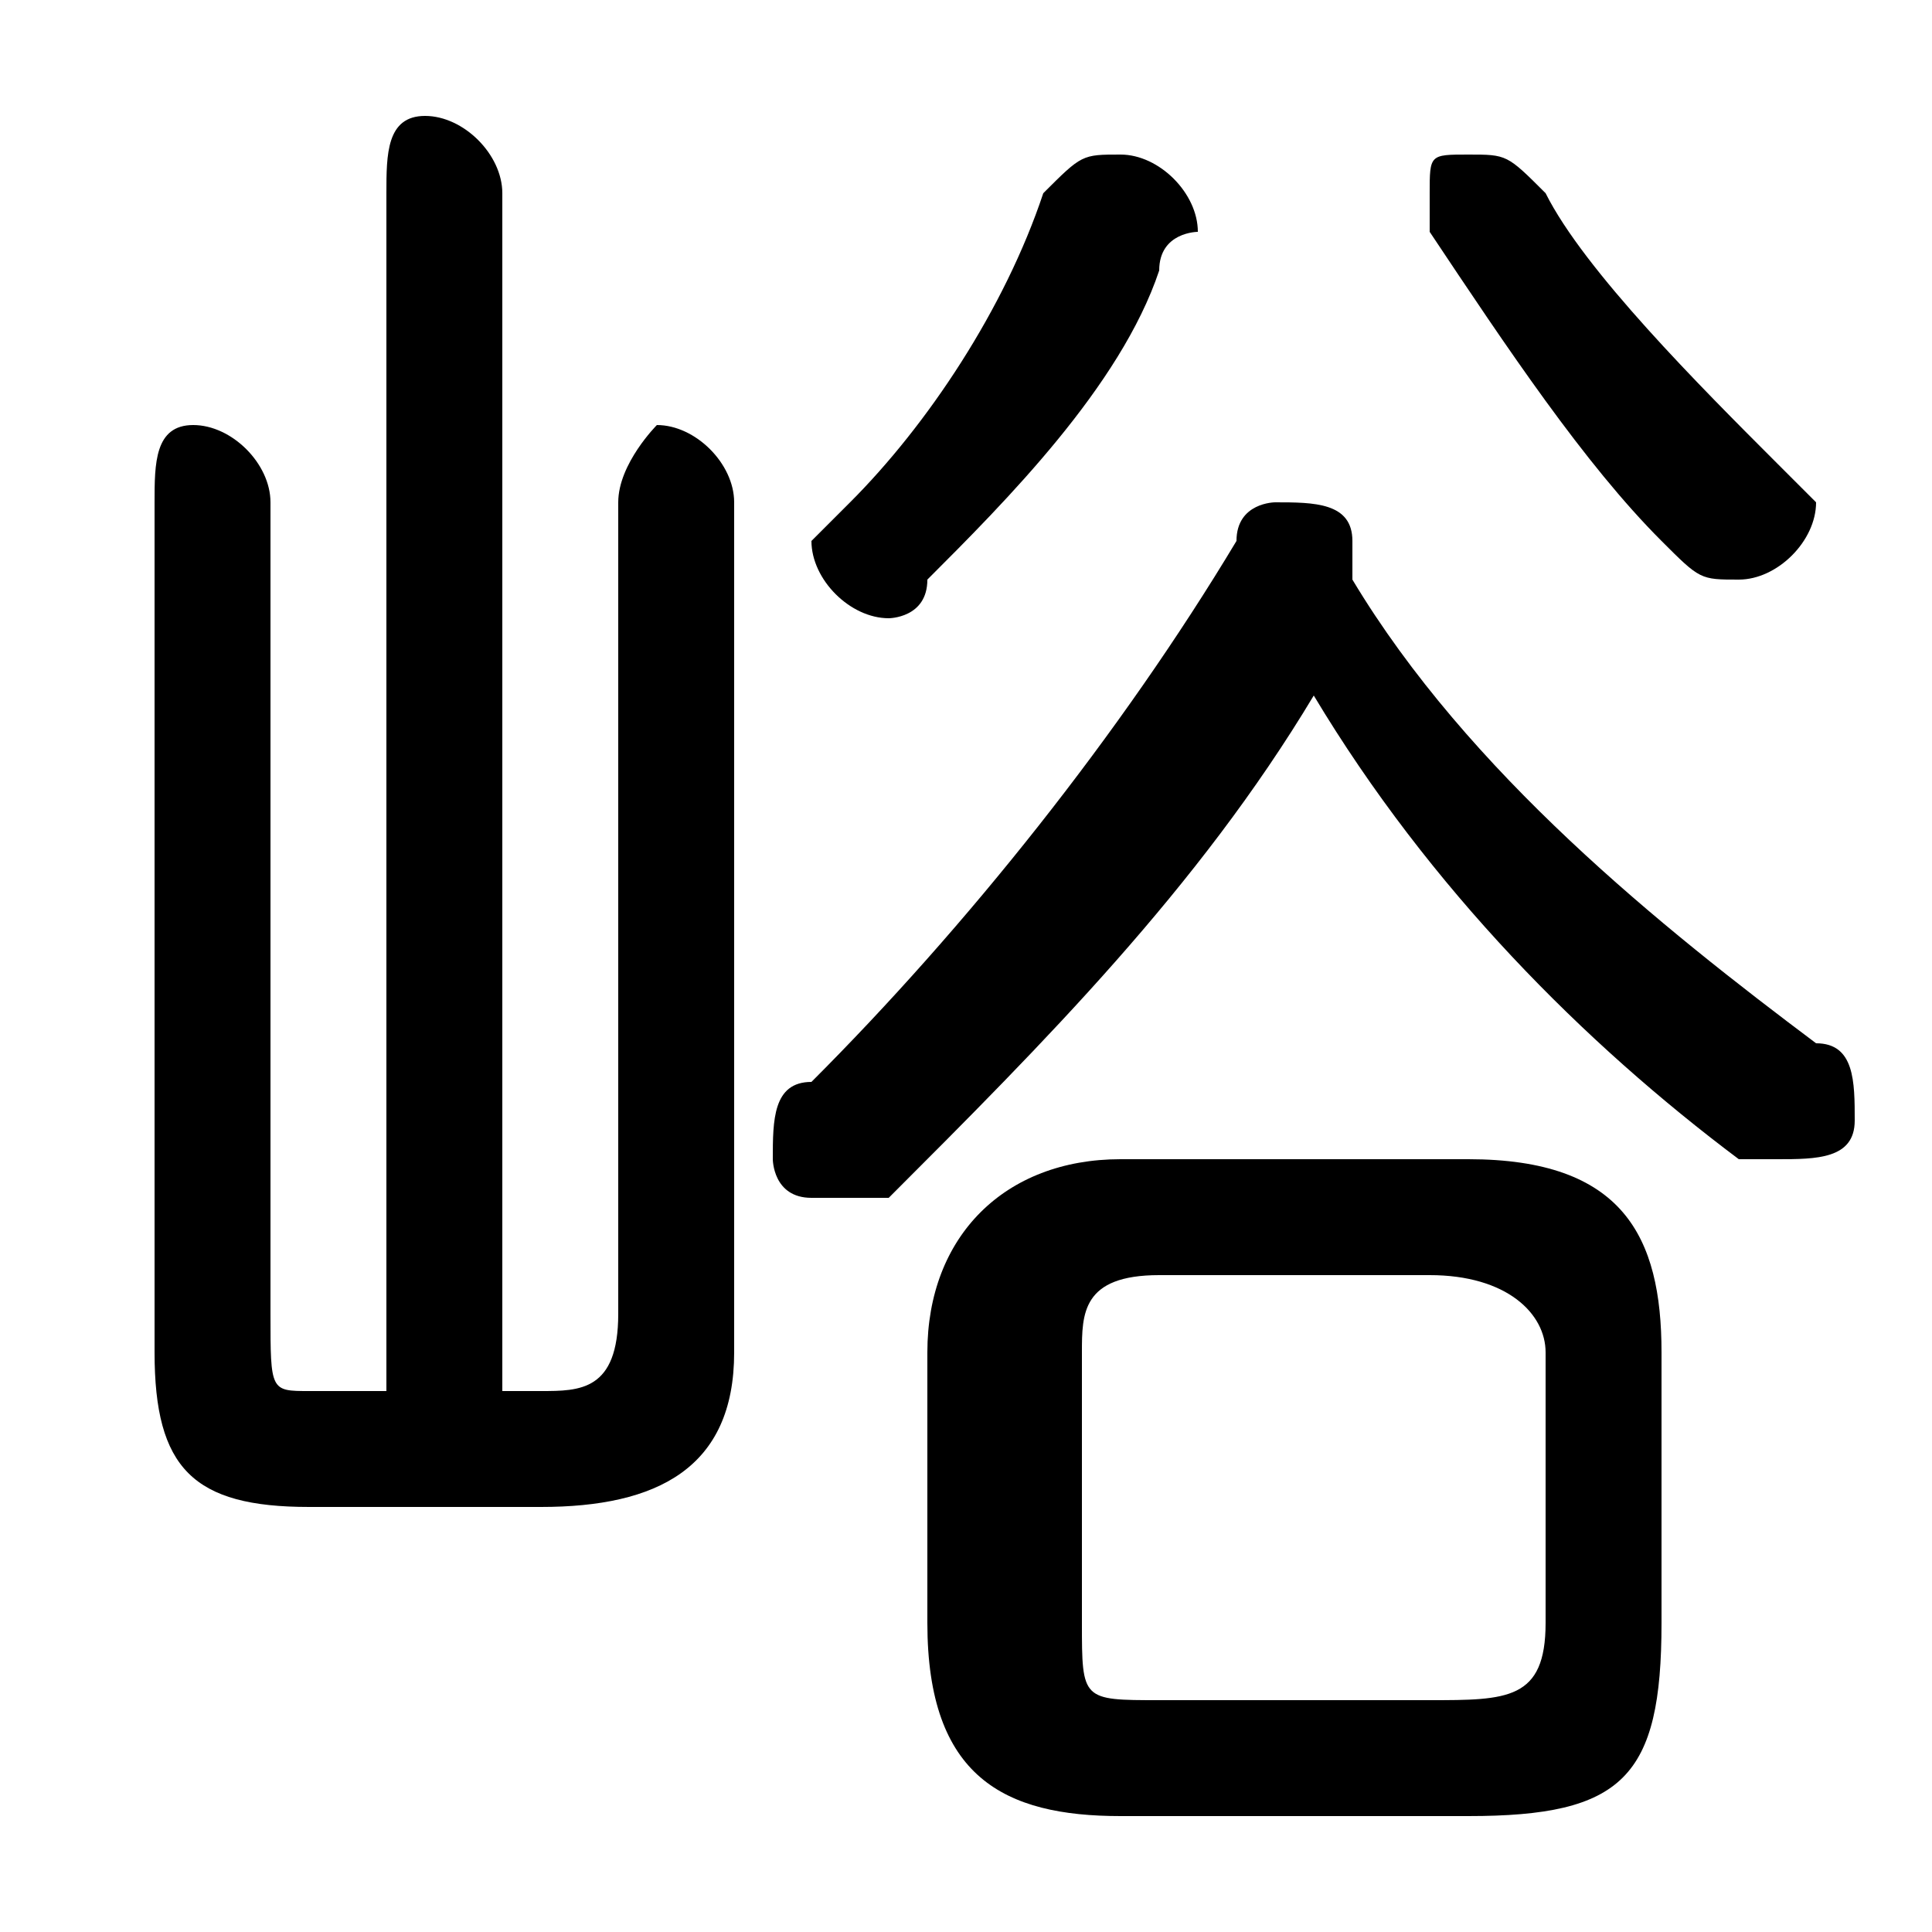 <svg xmlns="http://www.w3.org/2000/svg" viewBox="0 -44.0 50.0 50.0">
    <rect x="0" y="-44.0" width="50.0" height="50.0" fill="#808080" stroke="none"/>
    <g transform="scale(1, -1)">
        <!-- ボディの枠 -->
        <rect x="0" y="-6.0" width="50.0" height="50.0"
            stroke="white" fill="white"/>
        <!-- グリフ座標系の原点 -->
        <circle cx="0" cy="0" r="5" fill="white"/>
        <!-- グリフのアウトライン -->
        <g style="fill:black;stroke:#000000;stroke-width:0;stroke-linecap:round;stroke-linejoin:round;">
        <path d="M 34.0 26.0 C 37.0 21.0 41.0 17.0 45.0 14.0 C 46.0 14.0 46.0 14.0 46.0 14.0 C 47.0 14.0 48.0 14.0 48.0 15.0 C 48.0 16.0 48.0 17.0 47.0 17.0 C 43.0 20.0 38.0 24.0 35.0 29.0 C 35.0 29.0 35.0 29.0 35.0 30.0 C 35.0 31.0 34.0 31.0 33.0 31.0 C 33.0 31.0 32.0 31.0 32.0 30.0 C 29.0 25.0 25.0 20.0 21.0 16.0 C 20.0 16.0 20.0 15.0 20.0 14.0 C 20.0 14.0 20.0 13.0 21.0 13.0 C 22.0 13.0 22.0 13.0 23.0 13.0 C 27.0 17.0 31.0 21.0 34.0 26.0 Z M 38.0 -3.0 C 42.0 -3.0 43.0 -2.0 43.0 2.0 L 43.0 9.0 C 43.0 12.0 42.0 14.0 38.0 14.0 L 29.0 14.0 C 26.0 14.0 24.0 12.0 24.0 9.0 L 24.0 2.0 C 24.0 -2.0 26.0 -3.0 29.0 -3.0 Z M 30.0 0.0 C 28.0 0.0 28.0 0.0 28.0 2.0 L 28.0 9.0 C 28.0 10.0 28.0 11.0 30.0 11.0 L 37.0 11.0 C 39.0 11.0 40.0 10.0 40.0 9.0 L 40.0 2.0 C 40.0 0.0 39.0 0.0 37.0 0.0 Z M 13.0 8.0 L 13.0 39.0 C 13.0 40.0 12.0 41.0 11.0 41.0 C 10.0 41.0 10.0 40.0 10.0 39.0 L 10.0 8.0 L 8.0 8.0 C 7.0 8.0 7.0 8.0 7.0 10.0 L 7.0 31.0 C 7.0 32.0 6.0 33.0 5.0 33.0 C 4.0 33.0 4.0 32.0 4.0 31.0 L 4.0 9.0 C 4.0 6.0 5.0 5.0 8.0 5.0 L 14.0 5.0 C 17.0 5.0 19.0 6.0 19.0 9.0 L 19.0 31.0 C 19.0 32.0 18.0 33.0 17.0 33.0 C 17.0 33.0 16.0 32.0 16.0 31.0 L 16.0 10.0 C 16.0 8.0 15.0 8.0 14.0 8.0 Z M 40.0 39.0 C 39.0 40.0 39.0 40.0 38.0 40.0 C 37.0 40.0 37.0 40.0 37.0 39.0 C 37.0 38.0 37.0 38.0 37.0 38.0 C 39.0 35.0 41.0 32.0 43.0 30.0 C 44.0 29.0 44.0 29.0 45.0 29.0 C 46.0 29.0 47.0 30.0 47.0 31.0 C 47.0 31.0 46.0 32.0 46.0 32.0 C 44.0 34.0 41.0 37.0 40.0 39.0 Z M 27.0 39.0 C 26.0 36.0 24.0 33.0 22.0 31.0 C 21.0 30.0 21.0 30.0 21.0 30.0 C 21.0 29.0 22.0 28.0 23.0 28.0 C 23.0 28.0 24.0 28.0 24.0 29.0 C 26.0 31.0 29.0 34.0 30.0 37.0 C 30.0 38.0 31.0 38.0 31.0 38.0 C 31.0 39.0 30.0 40.0 29.0 40.0 C 28.0 40.0 28.0 40.0 27.0 39.0 Z"/>
    </g>
    </g>
</svg>
